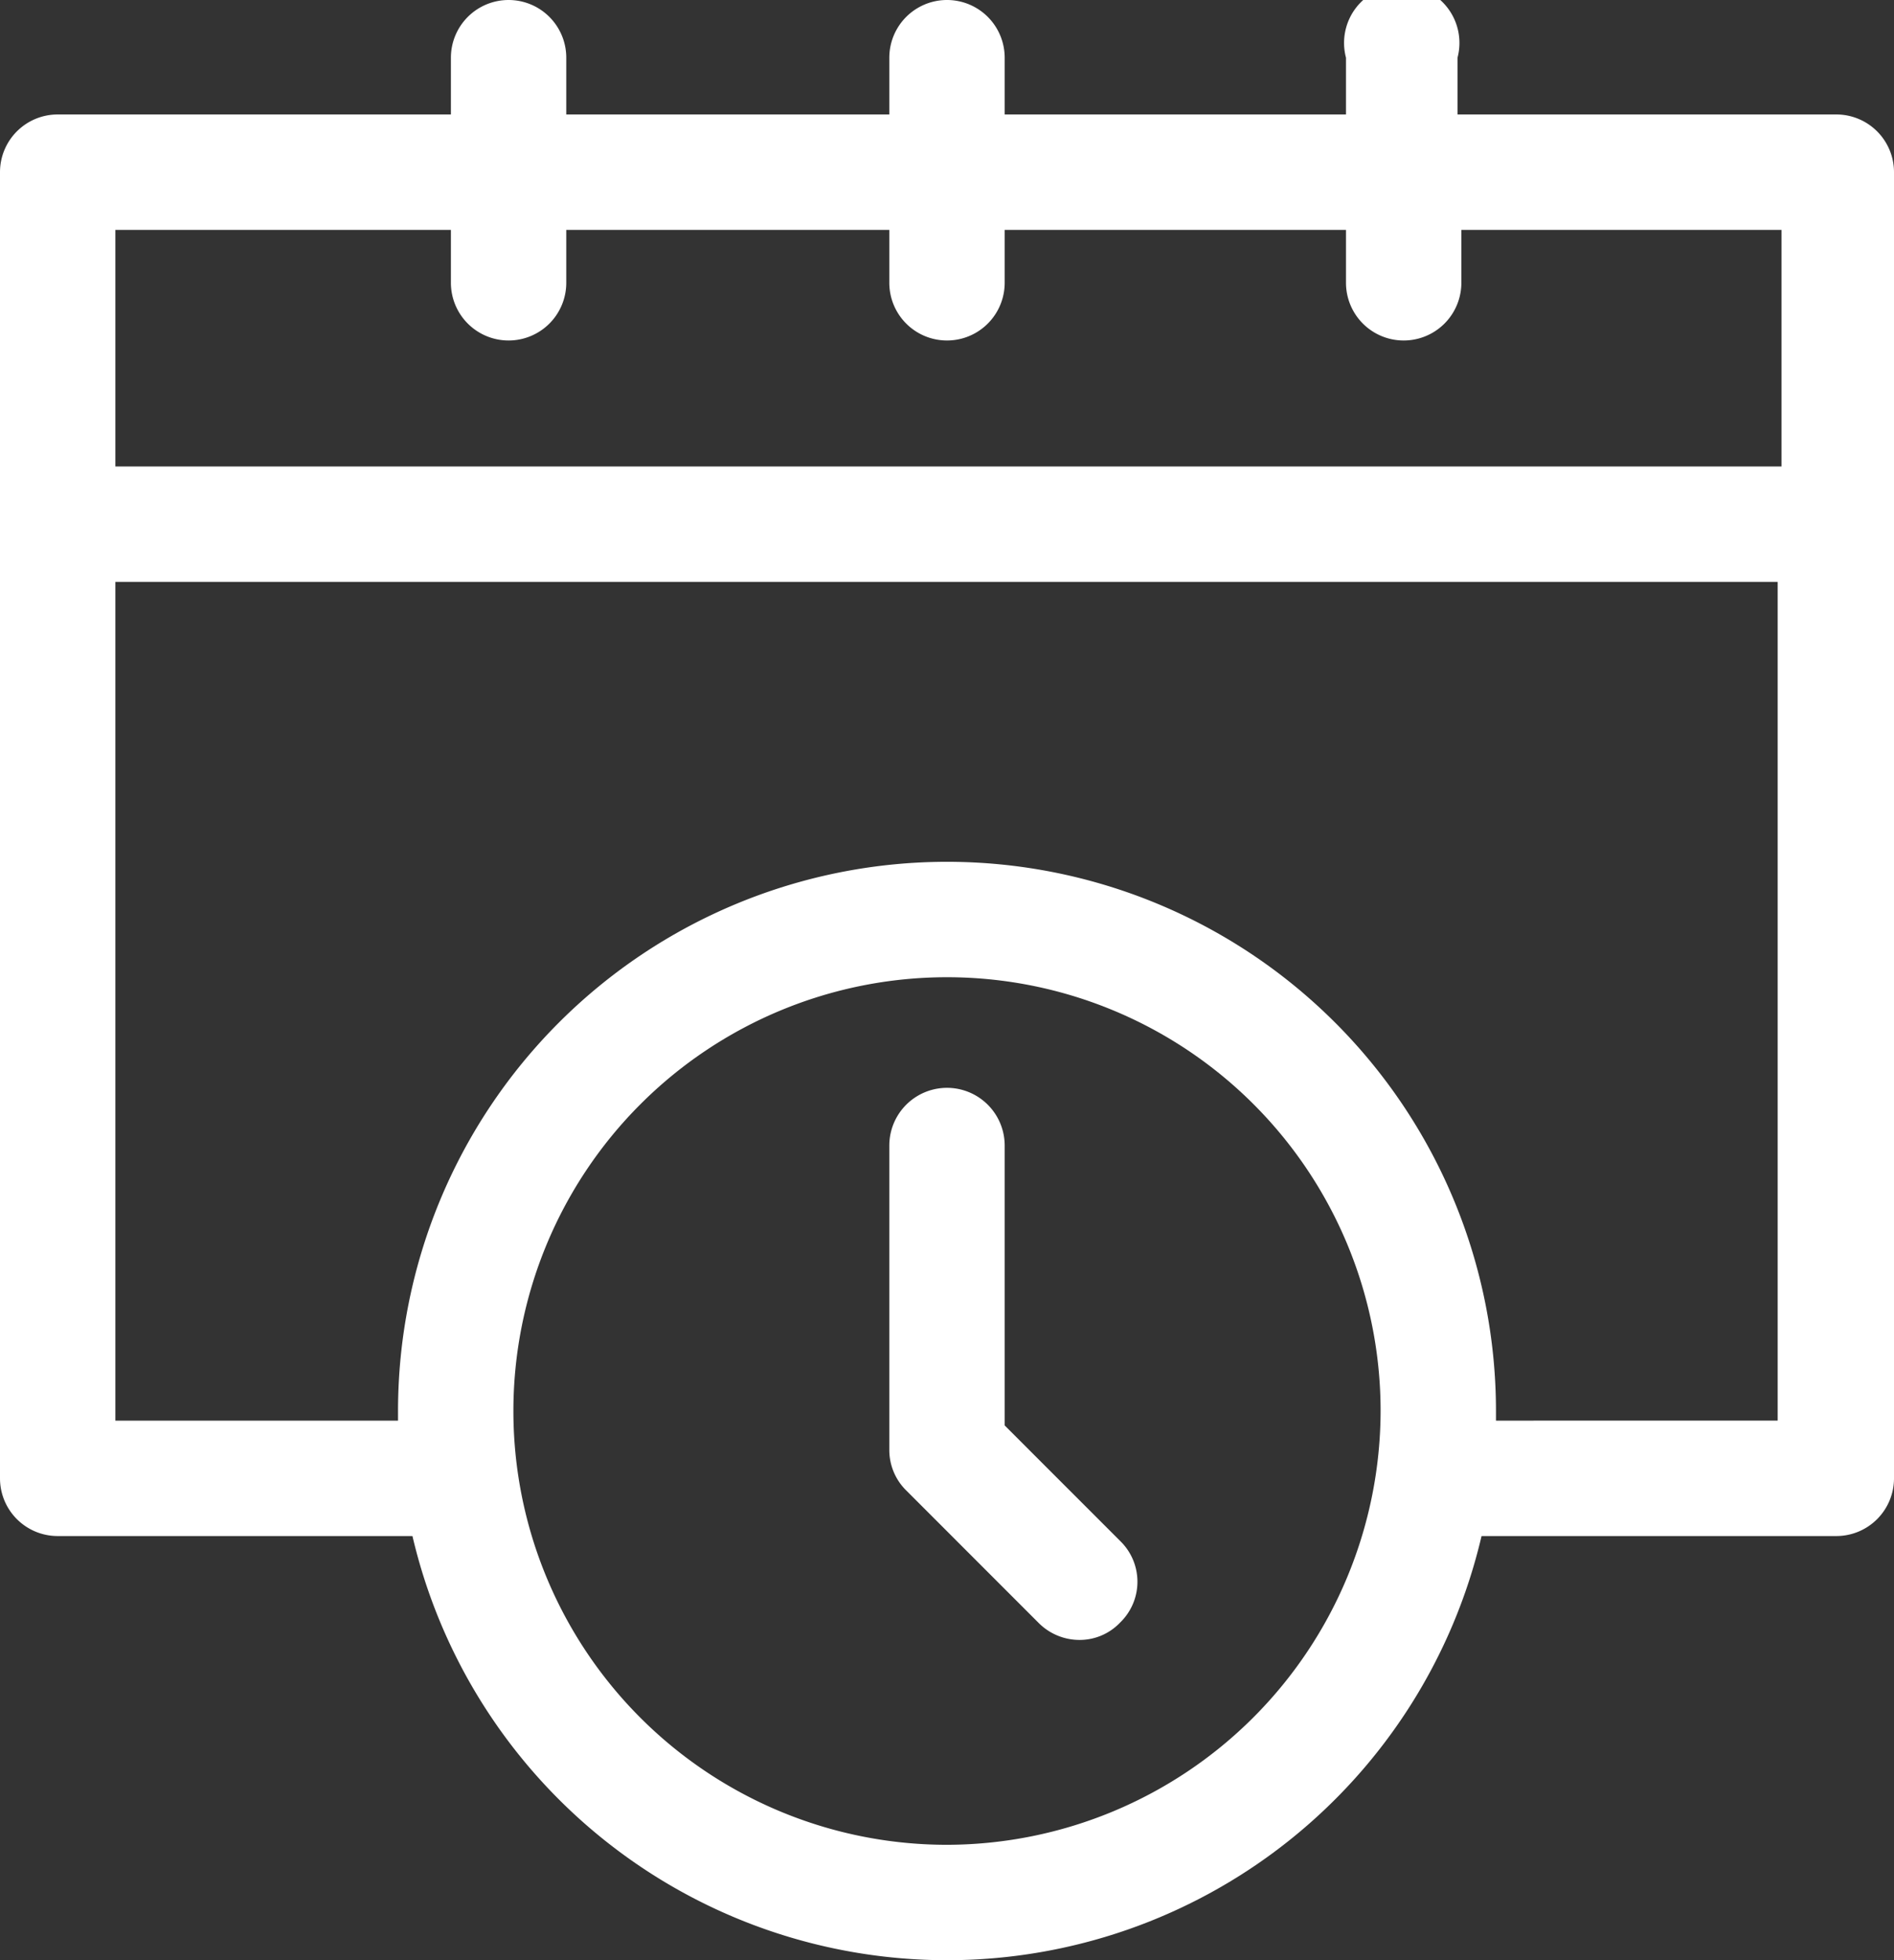 <svg xmlns="http://www.w3.org/2000/svg" viewBox="0 0 19.7 20.38"><rect x="0" y="0" width="19.7" height="20.38" fill="#333333" stroke="none"/><defs><style>.cls-1{fill:#fff;}</style></defs><title>Agenda_1</title><g id="Capa_2" data-name="Capa 2"><g id="Capa_1-2" data-name="Capa 1"><path class="cls-1" d="M19.1,1.19H15.16V.6A.6.6,0,1,0,14,.6v.59H10.45V.6a.6.6,0,1,0-1.2,0v.59H5.89V.6a.6.6,0,0,0-.6-.6.6.6,0,0,0-.6.6v.59H.6a.6.6,0,0,0-.6.6V15.37a.6.6,0,0,0,.6.6H4.29a5.71,5.71,0,0,0,11.12,0H19.1a.6.6,0,0,0,.6-.6V1.79a.6.6,0,0,0-.6-.6ZM4.69,2.39v.55a.6.6,0,0,0,.6.6.6.6,0,0,0,.6-.6V2.39H9.25v.55a.6.6,0,0,0,1.2,0V2.39H14v.55a.6.6,0,1,0,1.2,0V2.39h3.33V4.85H1.2V2.39ZM9.85,19.18a4.51,4.51,0,1,1,4.51-4.51A4.52,4.52,0,0,1,9.85,19.18Zm5.71-4.41v-.1a5.71,5.71,0,1,0-11.42,0v.1H1.2V6.05H18.49v8.72Z"/><path class="cls-1" d="M10.45,14.82V11.91a.6.6,0,1,0-1.2,0v3.16a.59.59,0,0,0,.17.42l1.38,1.38a.6.6,0,0,0,.43.18.58.58,0,0,0,.42-.18.59.59,0,0,0,0-.85l-1.2-1.2Z"/></g></g></svg>